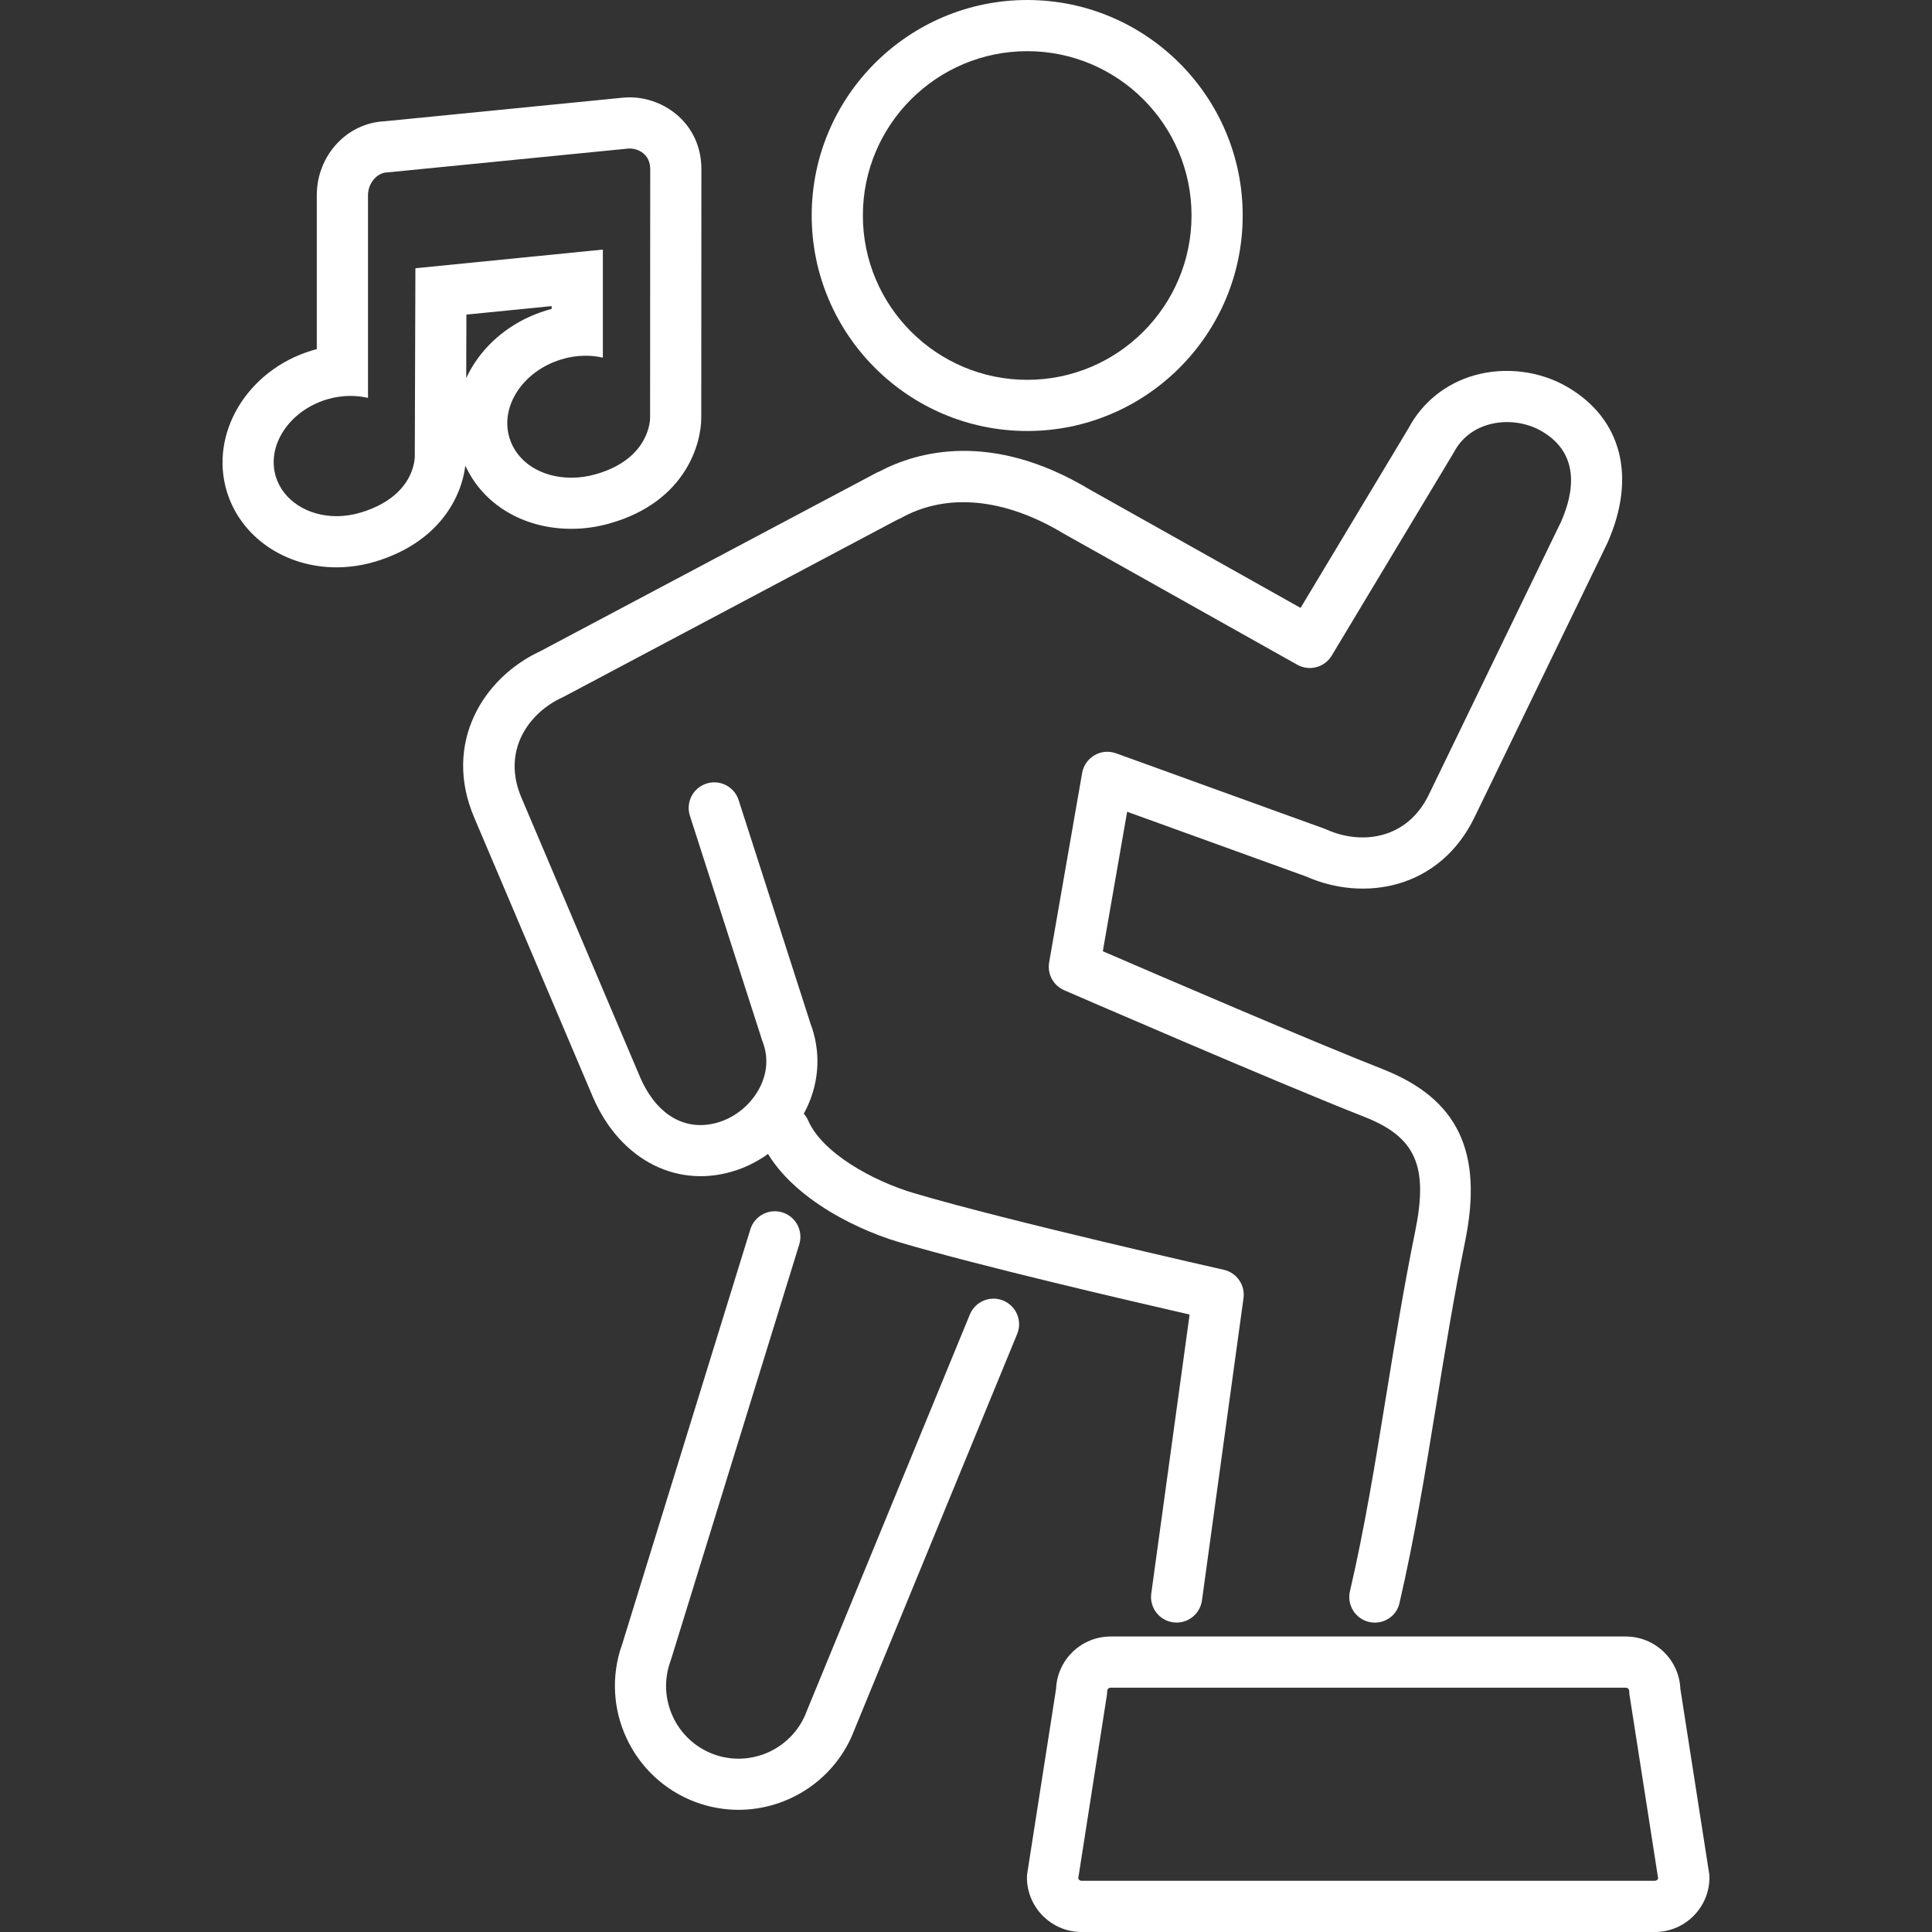 <?xml version="1.0" encoding="utf-8"?>
<!-- Generator: Adobe Illustrator 23.0.1, SVG Export Plug-In . SVG Version: 6.00 Build 0)  -->
<svg version="1.1" xmlns="http://www.w3.org/2000/svg" xmlns:xlink="http://www.w3.org/1999/xlink" x="0px" y="0px"
	 viewBox="0 0 441 441" style="enable-background:new 0 0 441 441;" xml:space="preserve">
<rect x="0" y="0" width="441" height="441" fill="#333333" stroke="none"/>
<style type="text/css">
	.st0{display:none;}
	.st1{display:inline;}
	.st2{fill:#FFFFFF;}
	.st3{fill:#FF0000;}
	.st4{fill:#00FF00;}
	.st5{fill:#1D1D1B;}
	.st6{fill:none;stroke:#000000;stroke-miterlimit:10;stroke-dasharray:11.668,11.668;}
	.st7{fill:none;stroke:#000000;stroke-miterlimit:10;stroke-dasharray:12.265,12.265;}
	.st8{fill:none;stroke:#000000;stroke-miterlimit:10;}
	.st9{fill:none;stroke:#000000;stroke-miterlimit:10;stroke-dasharray:11.511,11.511;}
	.st10{fill:none;stroke:#000000;stroke-miterlimit:10;stroke-dasharray:12.551,12.551;}
	.st11{fill:none;stroke:#000000;stroke-miterlimit:10;stroke-dasharray:7.159,7.159;}
	.st12{fill:none;stroke:#000000;stroke-miterlimit:10;stroke-dasharray:11.13,11.13;}
	.st13{fill:none;stroke:#000000;stroke-miterlimit:10;stroke-dasharray:14.91,14.91;}
	.st14{fill:none;stroke:#000000;stroke-miterlimit:10;stroke-dasharray:12.104,12.104;}
	.st15{fill:none;stroke:#000000;stroke-miterlimit:10;stroke-dasharray:12.529,12.529;}
	.st16{fill:none;stroke:#000000;stroke-miterlimit:10;stroke-dasharray:15.352,15.352;}
	.st17{fill:none;stroke:#000000;stroke-miterlimit:10;stroke-dasharray:13.069,13.069;}
	.st18{fill:none;stroke:#000000;stroke-miterlimit:10;stroke-dasharray:10.13,10.13;}
	.st19{fill:none;stroke:#000000;stroke-miterlimit:10;stroke-dasharray:15.776,15.776;}
	.st20{fill:none;stroke:#000000;stroke-miterlimit:10;stroke-dasharray:12;}
	.st21{fill:none;stroke:#000000;stroke-miterlimit:10;stroke-dasharray:9.624,9.624;}
	.st22{fill:none;stroke:#000000;stroke-miterlimit:10;stroke-dasharray:12.928,12.928;}
	.st23{fill:none;stroke:#000000;stroke-miterlimit:10;stroke-dasharray:9.713,9.713;}
	.st24{fill:none;stroke:#000000;stroke-miterlimit:10;stroke-dasharray:11.306,11.306;}
	.st25{fill:none;stroke:#000000;stroke-miterlimit:10;stroke-dasharray:9.935,9.935;}
	.st26{fill:none;stroke:#000000;stroke-miterlimit:10;stroke-dasharray:6.121,6.121;}
	.st27{fill:none;stroke:#000000;stroke-miterlimit:10;stroke-dasharray:12.675,12.675;}
	.st28{fill:none;stroke:#000000;stroke-miterlimit:10;stroke-dasharray:13.777,13.777;}
	.st29{fill:none;stroke:#000000;stroke-miterlimit:10;stroke-dasharray:11.47,11.47;}
	.st30{fill:none;stroke:#000000;stroke-miterlimit:10;stroke-dasharray:13.413,13.413;}
	.st31{fill:none;stroke:#000000;stroke-miterlimit:10;stroke-dasharray:11.165,11.165;}
	.st32{fill:none;stroke:#000000;stroke-miterlimit:10;stroke-dasharray:13.937,13.937;}
	.st33{fill:none;stroke:#000000;stroke-miterlimit:10;stroke-dasharray:10.647,10.647;}
	.st34{fill:none;stroke:#000000;stroke-miterlimit:10;stroke-dasharray:12.844,12.844;}
	.st35{fill:none;stroke:#000000;stroke-miterlimit:10;stroke-dasharray:11.243,11.243;}
	.st36{fill:none;stroke:#000000;stroke-miterlimit:10;stroke-dasharray:6.122,6.122;}
	.st37{fill:none;stroke:#000000;stroke-miterlimit:10;stroke-dasharray:10.96,10.96;}
	.st38{fill:none;stroke:#000000;stroke-miterlimit:10;stroke-dasharray:10.96,10.96;}
	.st39{fill:none;stroke:#000000;stroke-miterlimit:10;stroke-dasharray:12.934,12.934;}
	.st40{fill:none;stroke:#000000;stroke-miterlimit:10;stroke-dasharray:12.559,12.559;}
	.st41{fill:none;stroke:#000000;stroke-miterlimit:10;stroke-dasharray:6.372,6.372;}
	.st42{fill:none;stroke:#000000;stroke-miterlimit:10;stroke-dasharray:13.047,13.047;}
	.st43{fill:none;stroke:#000000;stroke-miterlimit:10;stroke-dasharray:12.912,12.912;}
	.st44{fill:none;stroke:#000000;stroke-miterlimit:10;stroke-dasharray:6.809,6.809;}
	.st45{fill:none;stroke:#000000;stroke-miterlimit:10;stroke-dasharray:11.716,11.716;}
	.st46{fill:none;stroke:#000000;stroke-miterlimit:10;stroke-dasharray:8.732,8.732;}
	.st47{fill:none;stroke:#000000;stroke-miterlimit:10;stroke-dasharray:10.89,10.89;}
	.st48{fill:none;stroke:#000000;stroke-miterlimit:10;stroke-dasharray:13.019,13.019;}
	.st49{fill:none;stroke:#000000;stroke-miterlimit:10;stroke-dasharray:11.426,11.426;}
	.st50{fill:none;stroke:#000000;stroke-miterlimit:10;stroke-dasharray:11.383,11.383;}
	.st51{fill:none;stroke:#000000;stroke-miterlimit:10;stroke-dasharray:8.959,8.959;}
	.st52{fill:none;stroke:#000000;stroke-miterlimit:10;stroke-dasharray:12.599,12.599;}
	.st53{fill:none;stroke:#00FF00;stroke-width:15;stroke-linecap:round;stroke-linejoin:round;}
	.st54{fill:#011520;}
	.st55{fill:none;stroke:#011520;stroke-width:12;stroke-linecap:round;stroke-linejoin:round;stroke-miterlimit:10;}
</style>
<g id="Capa_2" class="st0">
</g>
<g id="Capa_3">
	<g>
		<g>
			<path class="st2" d="M168.56,413.11c-3.22,0-6.49-0.56-9.69-1.73c-14.56-5.37-22.09-21.54-16.84-36.1l29.25-94.68
				c0.95-3.08,4.23-4.81,7.3-3.86c3.08,0.95,4.81,4.22,3.86,7.31l-29.29,94.82c-0.03,0.1-0.06,0.19-0.1,0.29
				c-3.14,8.57,1.27,18.11,9.85,21.27c8.56,3.14,18.09-1.28,21.25-9.85c0.03-0.07,0.05-0.14,0.08-0.2l37.15-90.33
				c1.23-2.98,4.64-4.41,7.62-3.18c2.98,1.23,4.41,4.64,3.18,7.62l-37.11,90.24C190.84,406.07,180.03,413.11,168.56,413.11z"/>
		</g>
		<g>
			<path class="st2" d="M313.84,370.38c-0.44,0-0.88-0.05-1.33-0.15c-3.14-0.73-5.1-3.87-4.37-7.01
				c3.36-14.46,5.74-29.08,8.25-44.55c1.99-12.22,4.04-24.85,6.65-37.64c3.04-14.91,0.1-21.5-11.64-26.11
				c-19.31-7.56-68-28.68-68.49-28.89c-2.47-1.07-3.89-3.7-3.43-6.36l7.53-43.23c0.3-1.7,1.33-3.18,2.82-4.05
				c1.5-0.87,3.3-1.03,4.92-0.44l47.63,17.23c0.14,0.05,0.28,0.11,0.42,0.17c7.73,3.49,18.34,2.46,23.38-8.03l30.2-62.34
				c2.86-6.55,4.38-15.4-4.47-20.55c-3.6-2.09-8.15-2.65-12.2-1.49c-2.44,0.7-5.79,2.38-7.88,6.36c-0.05,0.1-0.11,0.2-0.17,0.29
				l-27.68,46.06c-1.63,2.71-5.11,3.63-7.87,2.08l-53.16-29.84c-0.05-0.03-0.1-0.06-0.16-0.09c-13.46-8.12-26.64-9.38-37.1-3.57
				c-0.27,0.15-0.56,0.28-0.85,0.39l-76.16,40.42c-0.1,0.05-0.21,0.1-0.31,0.15c-7.71,3.53-13.92,12.2-9.34,22.9l27.11,63.86
				c3.87,8.87,10.74,12.65,18.36,10.06c3.96-1.35,7.39-4.44,9.17-8.26c1.07-2.29,2-5.89,0.38-10.06c-0.04-0.11-0.08-0.22-0.12-0.33
				l-16.45-51.15c-0.99-3.07,0.7-6.36,3.77-7.35c3.08-0.99,6.36,0.7,7.35,3.77l16.4,51c2.35,6.2,2.09,12.96-0.75,19.05
				c-3.1,6.65-9.08,12.03-15.99,14.38c-13.35,4.55-26.56-2.08-32.86-16.49l-27.13-63.9c-7.29-17.02,2.04-31.99,15.07-38.03
				l76.74-40.73c0.23-0.12,0.47-0.23,0.71-0.32c8.54-4.49,25.48-9.35,47.95,4.15l48.13,27.02l24.67-41.06
				c3.14-5.87,8.43-10.13,14.91-12c7.05-2.03,15.01-1.05,21.3,2.62c12.38,7.2,15.83,20.45,9.24,35.44c-0.03,0.07-0.06,0.13-0.09,0.2
				l-30.24,62.42c-8,16.67-25.38,19.51-38.49,13.7l-40.89-14.79l-5.55,31.84c12.28,5.31,48.1,20.72,63.88,26.91
				c17.18,6.75,22.98,18.87,18.82,39.32c-2.56,12.56-4.6,25.07-6.57,37.18c-2.55,15.67-4.96,30.47-8.4,45.32
				C318.9,368.55,316.49,370.38,313.84,370.38z"/>
		</g>
		<g>
			<path class="st2" d="M268.58,370.37c-0.27,0-0.53-0.02-0.8-0.05c-3.2-0.44-5.43-3.39-4.99-6.58l8.75-63.68
				c-13.31-3.05-48.35-11.19-66.27-16.51c-11.36-3.37-26.42-11.43-31.5-23.1c-1.29-2.96,0.07-6.4,3.02-7.69
				c2.95-1.29,6.4,0.07,7.69,3.02c3.24,7.43,14.77,13.79,24.11,16.56c21.56,6.4,70.26,17.39,70.75,17.5
				c2.96,0.67,4.92,3.49,4.5,6.49l-9.48,68.98C273.95,368.25,271.45,370.37,268.58,370.37z"/>
		</g>
		<g>
			<path class="st2" d="M234.48,98.38c-27.13,0-49.2-22.07-49.2-49.2c0-27.12,22.07-49.18,49.2-49.18
				c27.12,0,49.18,22.06,49.18,49.18C283.66,76.31,261.6,98.38,234.48,98.38z M234.48,11.68c-20.69,0-37.52,16.82-37.52,37.5
				c0,20.69,16.83,37.52,37.52,37.52c20.68,0,37.5-16.83,37.5-37.52C271.98,28.5,255.16,11.68,234.48,11.68z"/>
		</g>
		<g>
			<path class="st2" d="M143.71,33.9c1.85,0,4.71,1.17,4.71,4.73l-0.03,56.73c0.01,0.07,0.14,9.3-12.34,12.87
				c-1.86,0.54-3.75,0.81-5.62,0.81c-6.91,0-12.46-3.57-14.14-9.09c-2.2-7.22,3.1-15.25,11.81-17.9c1.83-0.57,3.71-0.85,5.58-0.85
				c1.33,0,2.65,0.14,3.93,0.44V56.97l-42.79,4.26l-0.14,42.73c0,0.06,0.42,9.13-12.25,13.01c-1.85,0.56-3.73,0.85-5.6,0.85
				c-6.65,0-12.22-3.62-13.87-9.02c-2.16-7.11,3.05-15.01,11.61-17.62c1.78-0.54,3.62-0.81,5.45-0.81c1.35,0,2.68,0.15,3.98,0.45
				V44.57c0-2.78,2.09-5.22,4.47-5.22l54.85-5.43C143.44,33.91,143.57,33.9,143.71,33.9 M143.71,22.22
				C143.71,22.22,143.71,22.22,143.71,22.22c-0.52,0-1.05,0.03-1.56,0.08L87.7,27.69c-8.55,0.42-15.39,7.83-15.39,16.88v35.12
				c-0.38,0.1-0.76,0.21-1.14,0.32c-14.73,4.48-23.42,18.92-19.39,32.19c3.15,10.35,13.21,17.3,25.04,17.3
				c3.02,0,6.05-0.46,9.01-1.36c14.61-4.49,19.54-14.85,20.39-21.86c4.03,8.85,13.21,14.43,24.21,14.43c2.97,0,5.96-0.43,8.86-1.27
				c17.25-4.93,20.79-18.21,20.78-24.09h0l0.03-56.73C160.1,28.36,151.77,22.22,143.71,22.22L143.71,22.22z M106.46,71.81
				l19.46-1.94v0.64c-0.42,0.11-0.84,0.23-1.26,0.36c-6.8,2.08-12.59,6.33-16.31,11.97c-0.74,1.12-1.38,2.28-1.93,3.47L106.46,71.81
				L106.46,71.81z"/>
		</g>
		<g>
			<path class="st2" d="M377.74,441H246.89c-6.88,0-12.48-5.59-12.48-12.47c0-0.3,0.02-0.6,0.07-0.9l6.58-42.13
				c0.27-6.64,5.75-11.95,12.45-11.95H371.1c6.7,0,12.19,5.31,12.46,11.95l6.57,42.13c0.05,0.3,0.07,0.6,0.07,0.9
				C390.21,435.41,384.62,441,377.74,441z M246.12,428.76c0.1,0.32,0.4,0.55,0.76,0.55h130.86c0.35,0,0.65-0.23,0.75-0.55
				l-6.53-41.84c-0.05-0.3-0.07-0.6-0.07-0.9c0-0.44-0.35-0.79-0.79-0.79H253.51c-0.43,0-0.78,0.35-0.78,0.79
				c0,0.3-0.02,0.6-0.07,0.9L246.12,428.76z M246.89,386.03L246.89,386.03L246.89,386.03z"/>
		</g>
	</g>
</g>
</svg>
